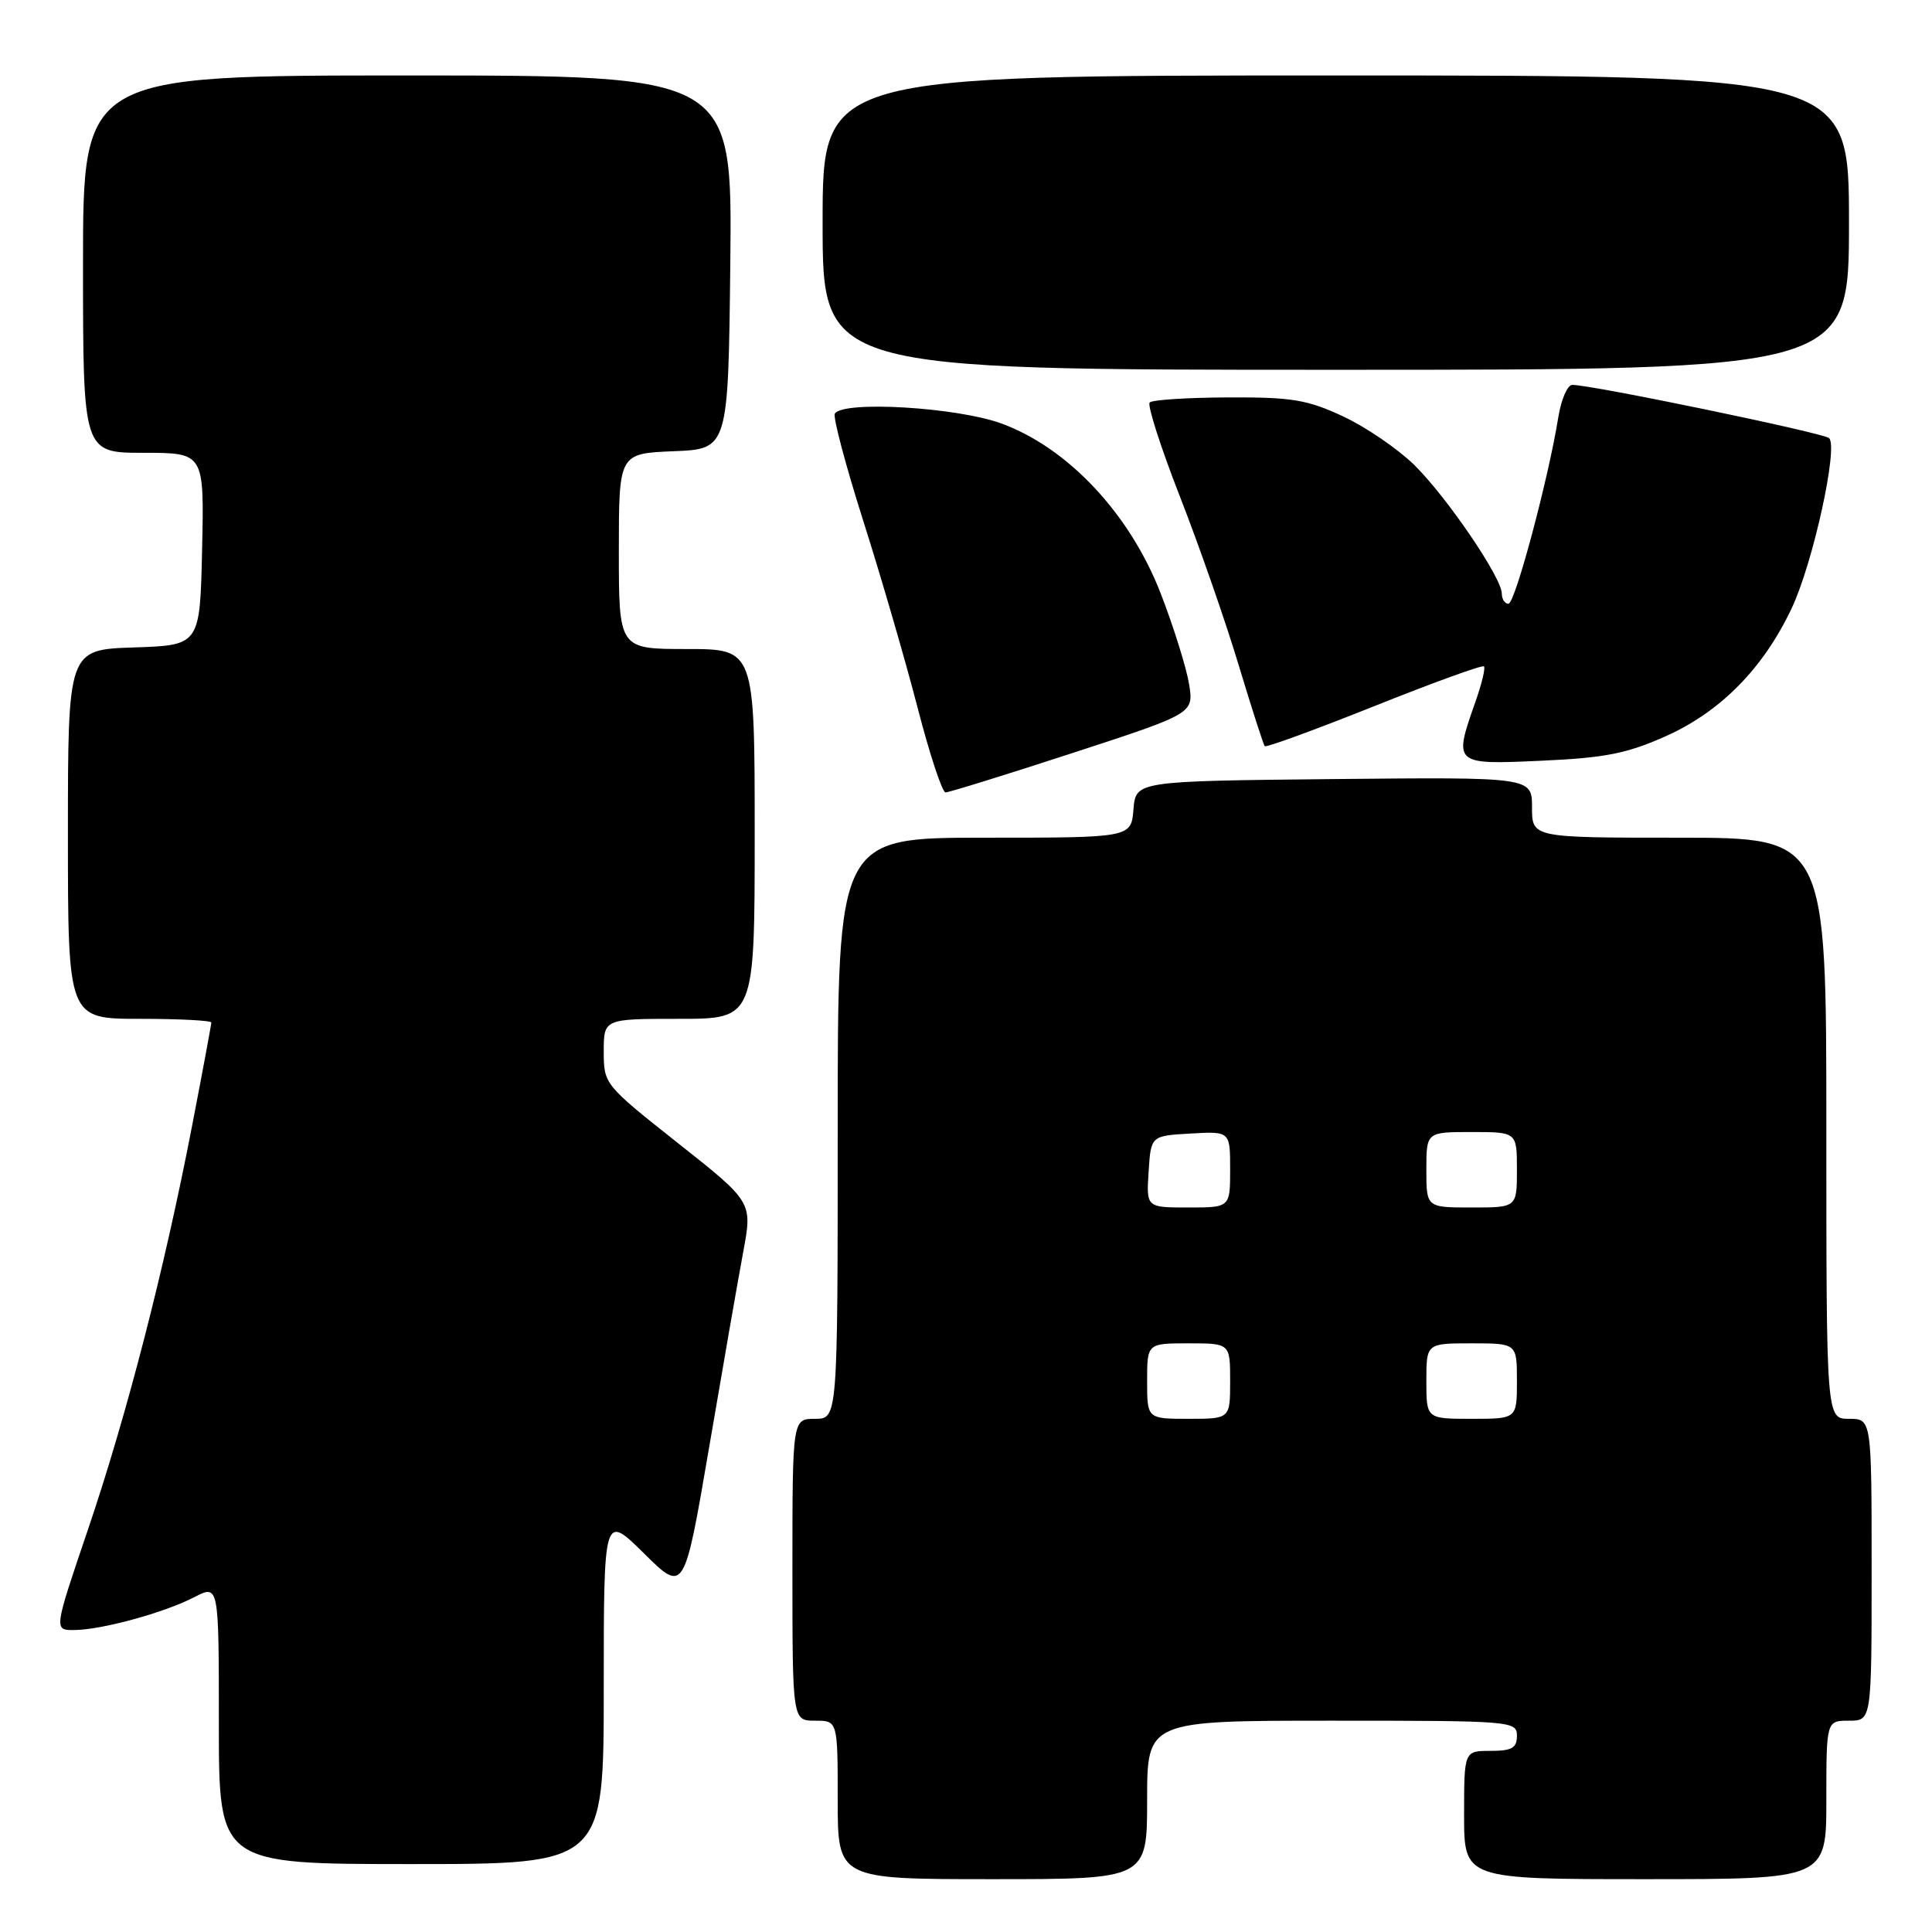 <?xml version="1.0" encoding="UTF-8" standalone="no"?>
<!DOCTYPE svg PUBLIC "-//W3C//DTD SVG 1.1//EN" "http://www.w3.org/Graphics/SVG/1.1/DTD/svg11.dtd" >
<svg xmlns="http://www.w3.org/2000/svg" xmlns:xlink="http://www.w3.org/1999/xlink" version="1.1" viewBox="0 0 256 256">
 <g >
 <path fill="currentColor"
d=" M 152.00 238.50 C 152.00 228.00 152.00 228.00 176.50 228.00 C 200.33 228.00 201.00 228.05 201.00 230.00 C 201.00 231.62 200.33 232.00 197.50 232.00 C 194.00 232.00 194.00 232.00 194.00 240.50 C 194.00 249.00 194.00 249.00 218.00 249.00 C 242.00 249.00 242.00 249.00 242.00 238.50 C 242.00 228.00 242.00 228.00 245.00 228.00 C 248.00 228.00 248.00 228.00 248.00 208.00 C 248.00 188.00 248.00 188.00 245.00 188.00 C 242.00 188.00 242.00 188.00 242.00 149.50 C 242.00 111.00 242.00 111.00 222.50 111.00 C 203.00 111.00 203.00 111.00 203.00 106.98 C 203.00 102.97 203.00 102.97 176.75 103.23 C 150.50 103.50 150.50 103.50 150.19 107.25 C 149.88 111.00 149.88 111.00 130.44 111.00 C 111.00 111.00 111.00 111.00 111.00 149.50 C 111.00 188.00 111.00 188.00 108.00 188.00 C 105.00 188.00 105.00 188.00 105.00 208.00 C 105.00 228.00 105.00 228.00 108.00 228.00 C 111.00 228.00 111.00 228.00 111.00 238.50 C 111.00 249.00 111.00 249.00 131.50 249.00 C 152.00 249.00 152.00 249.00 152.00 238.50 Z  M 80.00 223.78 C 80.00 200.57 80.00 200.57 85.33 205.83 C 90.66 211.10 90.66 211.10 93.96 191.80 C 95.77 181.18 97.80 169.53 98.48 165.89 C 99.71 159.28 99.71 159.28 89.86 151.49 C 80.09 143.76 80.00 143.65 80.00 139.35 C 80.00 135.00 80.00 135.00 90.00 135.00 C 100.00 135.00 100.00 135.00 100.00 110.50 C 100.00 86.00 100.00 86.00 91.00 86.00 C 82.00 86.00 82.00 86.00 82.00 73.04 C 82.00 60.09 82.00 60.09 89.25 59.79 C 96.50 59.50 96.50 59.50 96.77 34.75 C 97.03 10.00 97.03 10.00 54.02 10.00 C 11.00 10.00 11.00 10.00 11.00 35.00 C 11.00 60.00 11.00 60.00 19.03 60.00 C 27.06 60.00 27.06 60.00 26.78 72.75 C 26.50 85.50 26.50 85.50 17.75 85.79 C 9.00 86.08 9.00 86.08 9.00 110.54 C 9.00 135.00 9.00 135.00 18.50 135.00 C 23.73 135.00 28.00 135.22 28.00 135.49 C 28.00 135.76 26.85 141.95 25.44 149.24 C 21.76 168.28 16.80 187.51 11.63 202.75 C 7.13 216.00 7.13 216.00 9.82 215.99 C 13.43 215.97 21.76 213.70 25.75 211.63 C 29.00 209.95 29.00 209.95 29.00 228.47 C 29.00 247.00 29.00 247.00 54.50 247.00 C 80.00 247.00 80.00 247.00 80.00 223.78 Z  M 142.14 99.77 C 158.18 94.54 158.18 94.54 157.56 90.66 C 157.22 88.53 155.54 83.14 153.82 78.69 C 149.75 68.13 141.54 59.36 132.71 56.12 C 126.82 53.96 111.70 53.06 110.62 54.81 C 110.35 55.25 112.05 61.66 114.40 69.06 C 116.75 76.45 119.98 87.56 121.58 93.75 C 123.18 99.94 124.85 105.00 125.29 105.00 C 125.74 105.00 133.32 102.65 142.14 99.77 Z  M 220.81 97.51 C 228.03 94.26 233.66 88.53 237.41 80.59 C 240.23 74.63 243.62 59.18 242.36 58.05 C 241.56 57.35 210.95 51.00 208.34 51.00 C 207.70 51.00 206.87 52.91 206.49 55.25 C 205.19 63.38 200.75 80.00 199.88 80.00 C 199.39 80.00 199.00 79.39 199.00 78.66 C 199.00 76.56 191.76 65.92 187.42 61.63 C 185.26 59.51 181.03 56.61 178.00 55.19 C 173.24 52.96 171.19 52.62 162.73 52.66 C 157.36 52.68 152.69 52.98 152.34 53.33 C 152.00 53.67 153.79 59.25 156.32 65.73 C 158.85 72.20 162.35 82.22 164.09 88.00 C 165.83 93.78 167.41 98.67 167.58 98.87 C 167.76 99.08 174.28 96.69 182.07 93.58 C 189.87 90.46 196.42 88.08 196.63 88.30 C 196.85 88.51 196.34 90.61 195.51 92.97 C 192.57 101.31 192.59 101.33 204.25 100.80 C 212.73 100.42 215.59 99.85 220.81 97.51 Z  M 245.00 29.50 C 245.00 10.00 245.00 10.00 177.00 10.00 C 109.00 10.00 109.00 10.00 109.00 29.50 C 109.00 49.00 109.00 49.00 177.00 49.00 C 245.00 49.00 245.00 49.00 245.00 29.50 Z  M 152.00 183.00 C 152.00 178.00 152.00 178.00 157.50 178.00 C 163.00 178.00 163.00 178.00 163.00 183.00 C 163.00 188.00 163.00 188.00 157.50 188.00 C 152.00 188.00 152.00 188.00 152.00 183.00 Z  M 189.00 183.00 C 189.00 178.00 189.00 178.00 195.00 178.00 C 201.00 178.00 201.00 178.00 201.00 183.00 C 201.00 188.00 201.00 188.00 195.00 188.00 C 189.00 188.00 189.00 188.00 189.00 183.00 Z  M 152.20 155.25 C 152.50 150.50 152.50 150.50 157.75 150.20 C 163.00 149.90 163.00 149.90 163.00 154.95 C 163.00 160.00 163.00 160.00 157.45 160.00 C 151.89 160.00 151.89 160.00 152.20 155.25 Z  M 189.00 155.00 C 189.00 150.00 189.00 150.00 195.00 150.00 C 201.00 150.00 201.00 150.00 201.00 155.00 C 201.00 160.00 201.00 160.00 195.00 160.00 C 189.00 160.00 189.00 160.00 189.00 155.00 Z "/>
</g>
</svg>